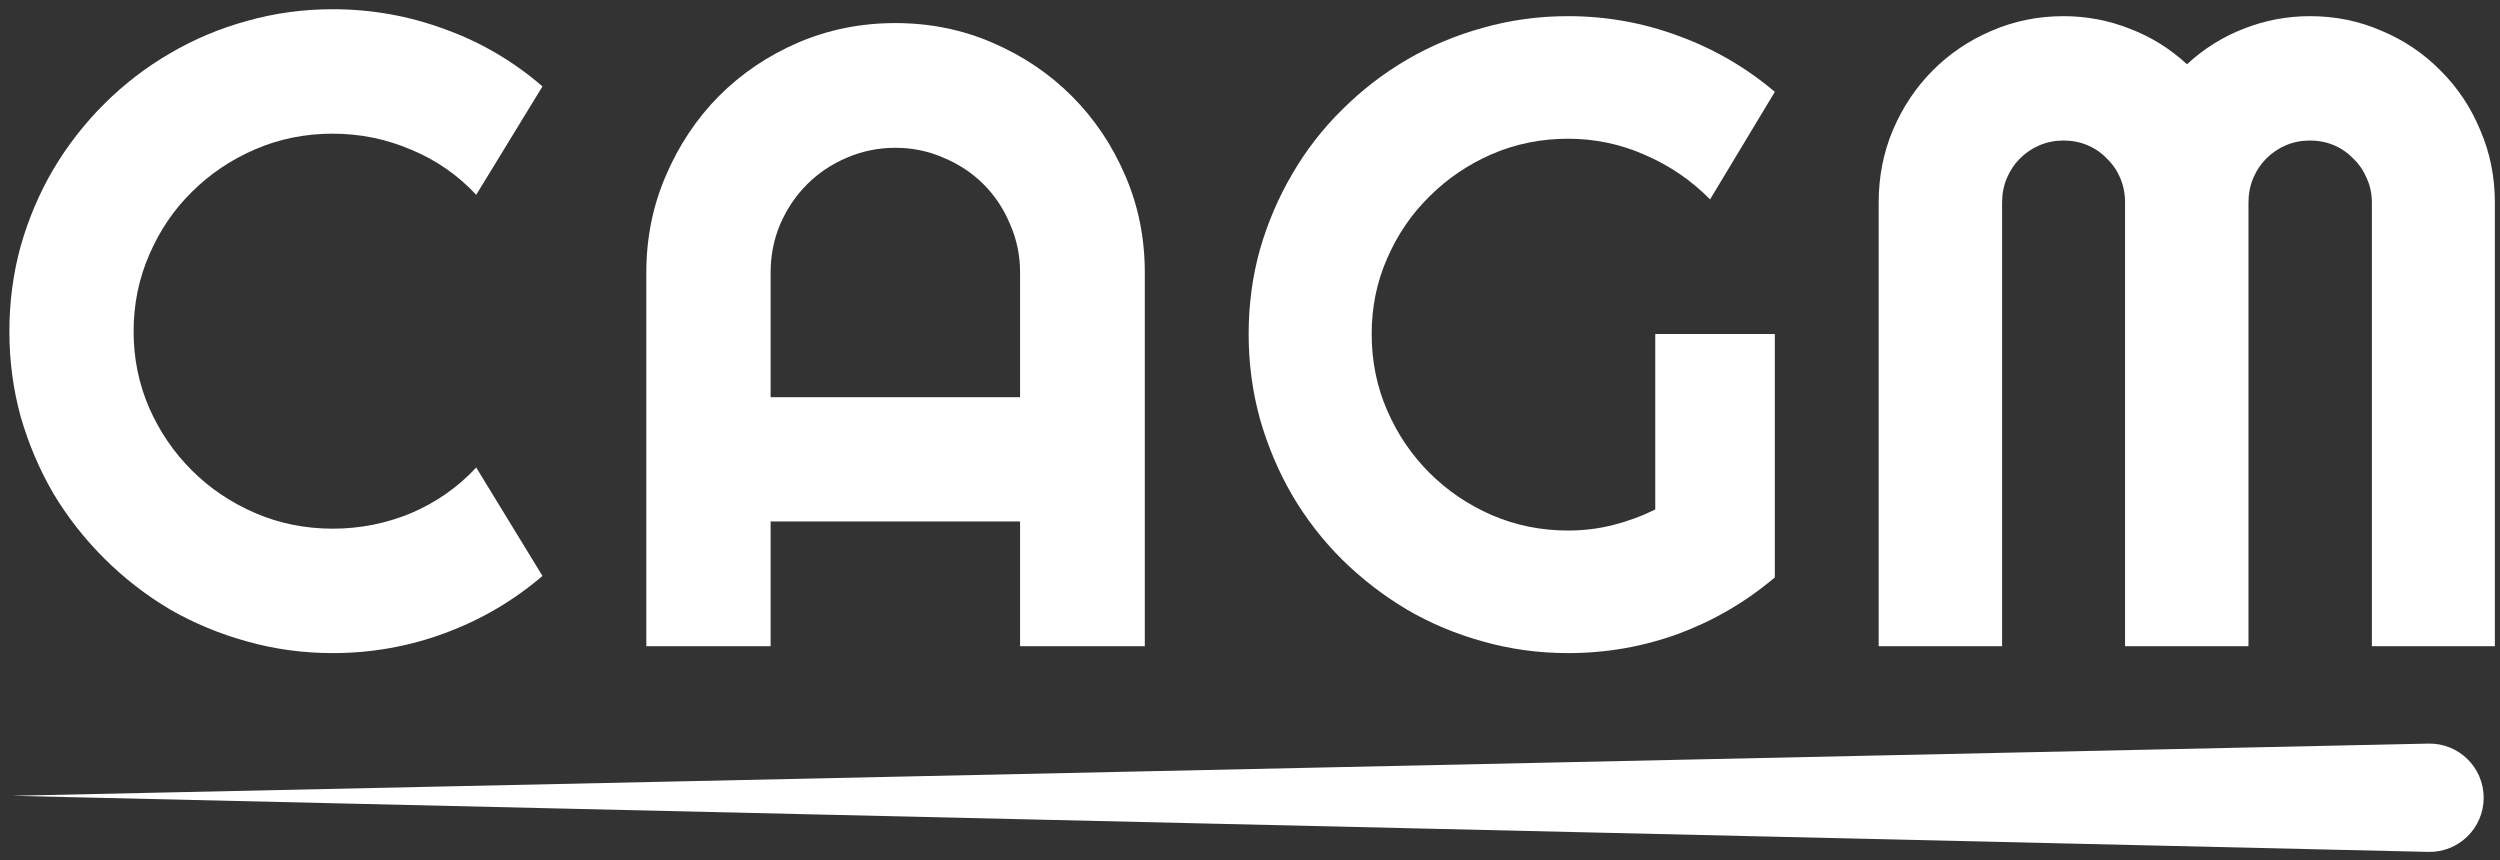 <svg width="250" height="86" viewBox="0 0 250 86" fill="none" xmlns="http://www.w3.org/2000/svg">
<rect x="0" y="0" width="250" height="86" fill="#333333" stroke="none"/>
<path d="M102.008 39.72V27.249C102.008 25.54 101.674 23.933 101.008 22.426C100.371 20.891 99.487 19.558 98.357 18.429C97.227 17.299 95.894 16.415 94.359 15.778C92.852 15.112 91.244 14.779 89.535 14.779C87.825 14.779 86.203 15.112 84.667 15.778C83.161 16.415 81.842 17.299 80.713 18.429C79.582 19.558 78.684 20.891 78.018 22.426C77.381 23.933 77.062 25.54 77.062 27.249V39.72H102.008ZM114.48 64.618H102.008V52.147H77.062V64.618H64.632V27.249C64.632 23.802 65.284 20.572 66.588 17.56C67.892 14.518 69.659 11.867 71.89 9.608C74.15 7.348 76.787 5.567 79.8 4.263C82.842 2.96 86.087 2.308 89.535 2.308C92.983 2.308 96.213 2.96 99.226 4.263C102.268 5.567 104.919 7.348 107.179 9.608C109.439 11.867 111.221 14.518 112.525 17.56C113.829 20.572 114.48 23.802 114.48 27.249V64.618Z" fill="white"/>
<path d="M249.486 64.618H237.188V20.248C237.188 19.381 237.016 18.572 236.672 17.821C236.357 17.07 235.912 16.42 235.339 15.871C234.794 15.294 234.149 14.846 233.404 14.528C232.659 14.21 231.856 14.052 230.996 14.052C230.136 14.052 229.333 14.21 228.588 14.528C227.843 14.846 227.183 15.294 226.61 15.871C226.065 16.42 225.635 17.07 225.32 17.821C225.005 18.572 224.847 19.381 224.847 20.248V64.618H212.506V20.248C212.506 19.381 212.349 18.572 212.033 17.821C211.718 17.07 211.274 16.42 210.7 15.871C210.156 15.294 209.511 14.846 208.765 14.528C208.02 14.21 207.217 14.052 206.357 14.052C205.498 14.052 204.695 14.21 203.95 14.528C203.204 14.846 202.545 15.294 201.972 15.871C201.427 16.42 200.997 17.07 200.682 17.821C200.366 18.572 200.209 19.381 200.209 20.248V64.618H187.868V20.248C187.868 17.677 188.341 15.265 189.287 13.012C190.261 10.729 191.58 8.751 193.243 7.075C194.934 5.371 196.898 4.042 199.134 3.089C201.398 2.107 203.806 1.616 206.357 1.616C208.651 1.616 210.858 2.035 212.979 2.872C215.101 3.681 217.007 4.865 218.698 6.425C220.39 4.865 222.281 3.681 224.374 2.872C226.495 2.035 228.703 1.616 230.996 1.616C233.547 1.616 235.941 2.107 238.177 3.089C240.441 4.042 242.405 5.371 244.068 7.075C245.759 8.751 247.078 10.729 248.024 13.012C248.998 15.265 249.486 17.677 249.486 20.248V64.618Z" fill="white"/>
<path d="M177.483 57.741C174.605 60.178 171.397 62.056 167.857 63.375C164.318 64.665 160.634 65.31 156.807 65.31C153.872 65.31 151.037 64.923 148.304 64.149C145.599 63.404 143.066 62.343 140.707 60.967C138.347 59.562 136.189 57.899 134.232 55.978C132.275 54.028 130.606 51.878 129.225 49.526C127.844 47.147 126.765 44.595 125.988 41.871C125.24 39.147 124.865 36.323 124.865 33.398C124.865 30.474 125.24 27.664 125.988 24.969C126.765 22.274 127.844 19.751 129.225 17.4C130.606 15.02 132.275 12.869 134.232 10.948C136.189 8.999 138.347 7.336 140.707 5.959C143.066 4.583 145.599 3.522 148.304 2.777C151.037 2.003 153.872 1.616 156.807 1.616C160.634 1.616 164.318 2.275 167.857 3.594C171.397 4.884 174.605 6.748 177.483 9.185L171.008 19.937C169.138 18.045 166.98 16.568 164.534 15.507C162.088 14.418 159.512 13.873 156.807 13.873C154.102 13.873 151.555 14.389 149.167 15.421C146.807 16.453 144.735 17.858 142.951 19.636C141.167 21.385 139.757 23.449 138.721 25.829C137.685 28.18 137.167 30.703 137.167 33.398C137.167 36.122 137.685 38.674 138.721 41.054C139.757 43.434 141.167 45.512 142.951 47.29C144.735 49.068 146.807 50.473 149.167 51.505C151.555 52.537 154.102 53.053 156.807 53.053C158.361 53.053 159.872 52.867 161.339 52.494C162.807 52.121 164.203 51.605 165.526 50.946V33.398H177.483V57.741Z" fill="white"/>
<path d="M54.247 57.593C51.341 60.078 48.087 61.986 44.483 63.316C40.88 64.646 37.146 65.31 33.281 65.31C30.317 65.31 27.454 64.92 24.694 64.14C21.962 63.388 19.39 62.319 16.979 60.931C14.596 59.515 12.416 57.824 10.44 55.858C8.464 53.893 6.764 51.725 5.34 49.355C3.945 46.955 2.856 44.397 2.071 41.68C1.315 38.934 0.938 36.087 0.938 33.139C0.938 30.19 1.315 27.343 2.071 24.597C2.856 21.851 3.945 19.293 5.34 16.923C6.764 14.523 8.464 12.341 10.44 10.375C12.416 8.41 14.596 6.733 16.979 5.346C19.39 3.93 21.962 2.846 24.694 2.094C27.454 1.314 30.317 0.923 33.281 0.923C37.146 0.923 40.88 1.588 44.483 2.918C48.087 4.219 51.341 6.126 54.247 8.641L47.622 19.481C45.791 17.515 43.626 16.012 41.127 14.971C38.628 13.902 36.013 13.367 33.281 13.367C30.52 13.367 27.934 13.887 25.522 14.928C23.11 15.969 21.003 17.385 19.202 19.177C17.4 20.94 15.976 23.036 14.93 25.464C13.884 27.863 13.361 30.421 13.361 33.139C13.361 35.856 13.884 38.414 14.93 40.813C15.976 43.183 17.4 45.264 19.202 47.057C21.003 48.849 23.11 50.265 25.522 51.306C27.934 52.346 30.52 52.867 33.281 52.867C36.013 52.867 38.628 52.346 41.127 51.306C43.626 50.236 45.791 48.719 47.622 46.753L54.247 57.593Z" fill="white"/>
<path d="M1.204 79.579L242.834 74.36C245.87 74.294 248.367 76.738 248.367 79.775C248.367 82.815 245.865 85.26 242.825 85.189L1.204 79.579Z" fill="white"/>
</svg>
